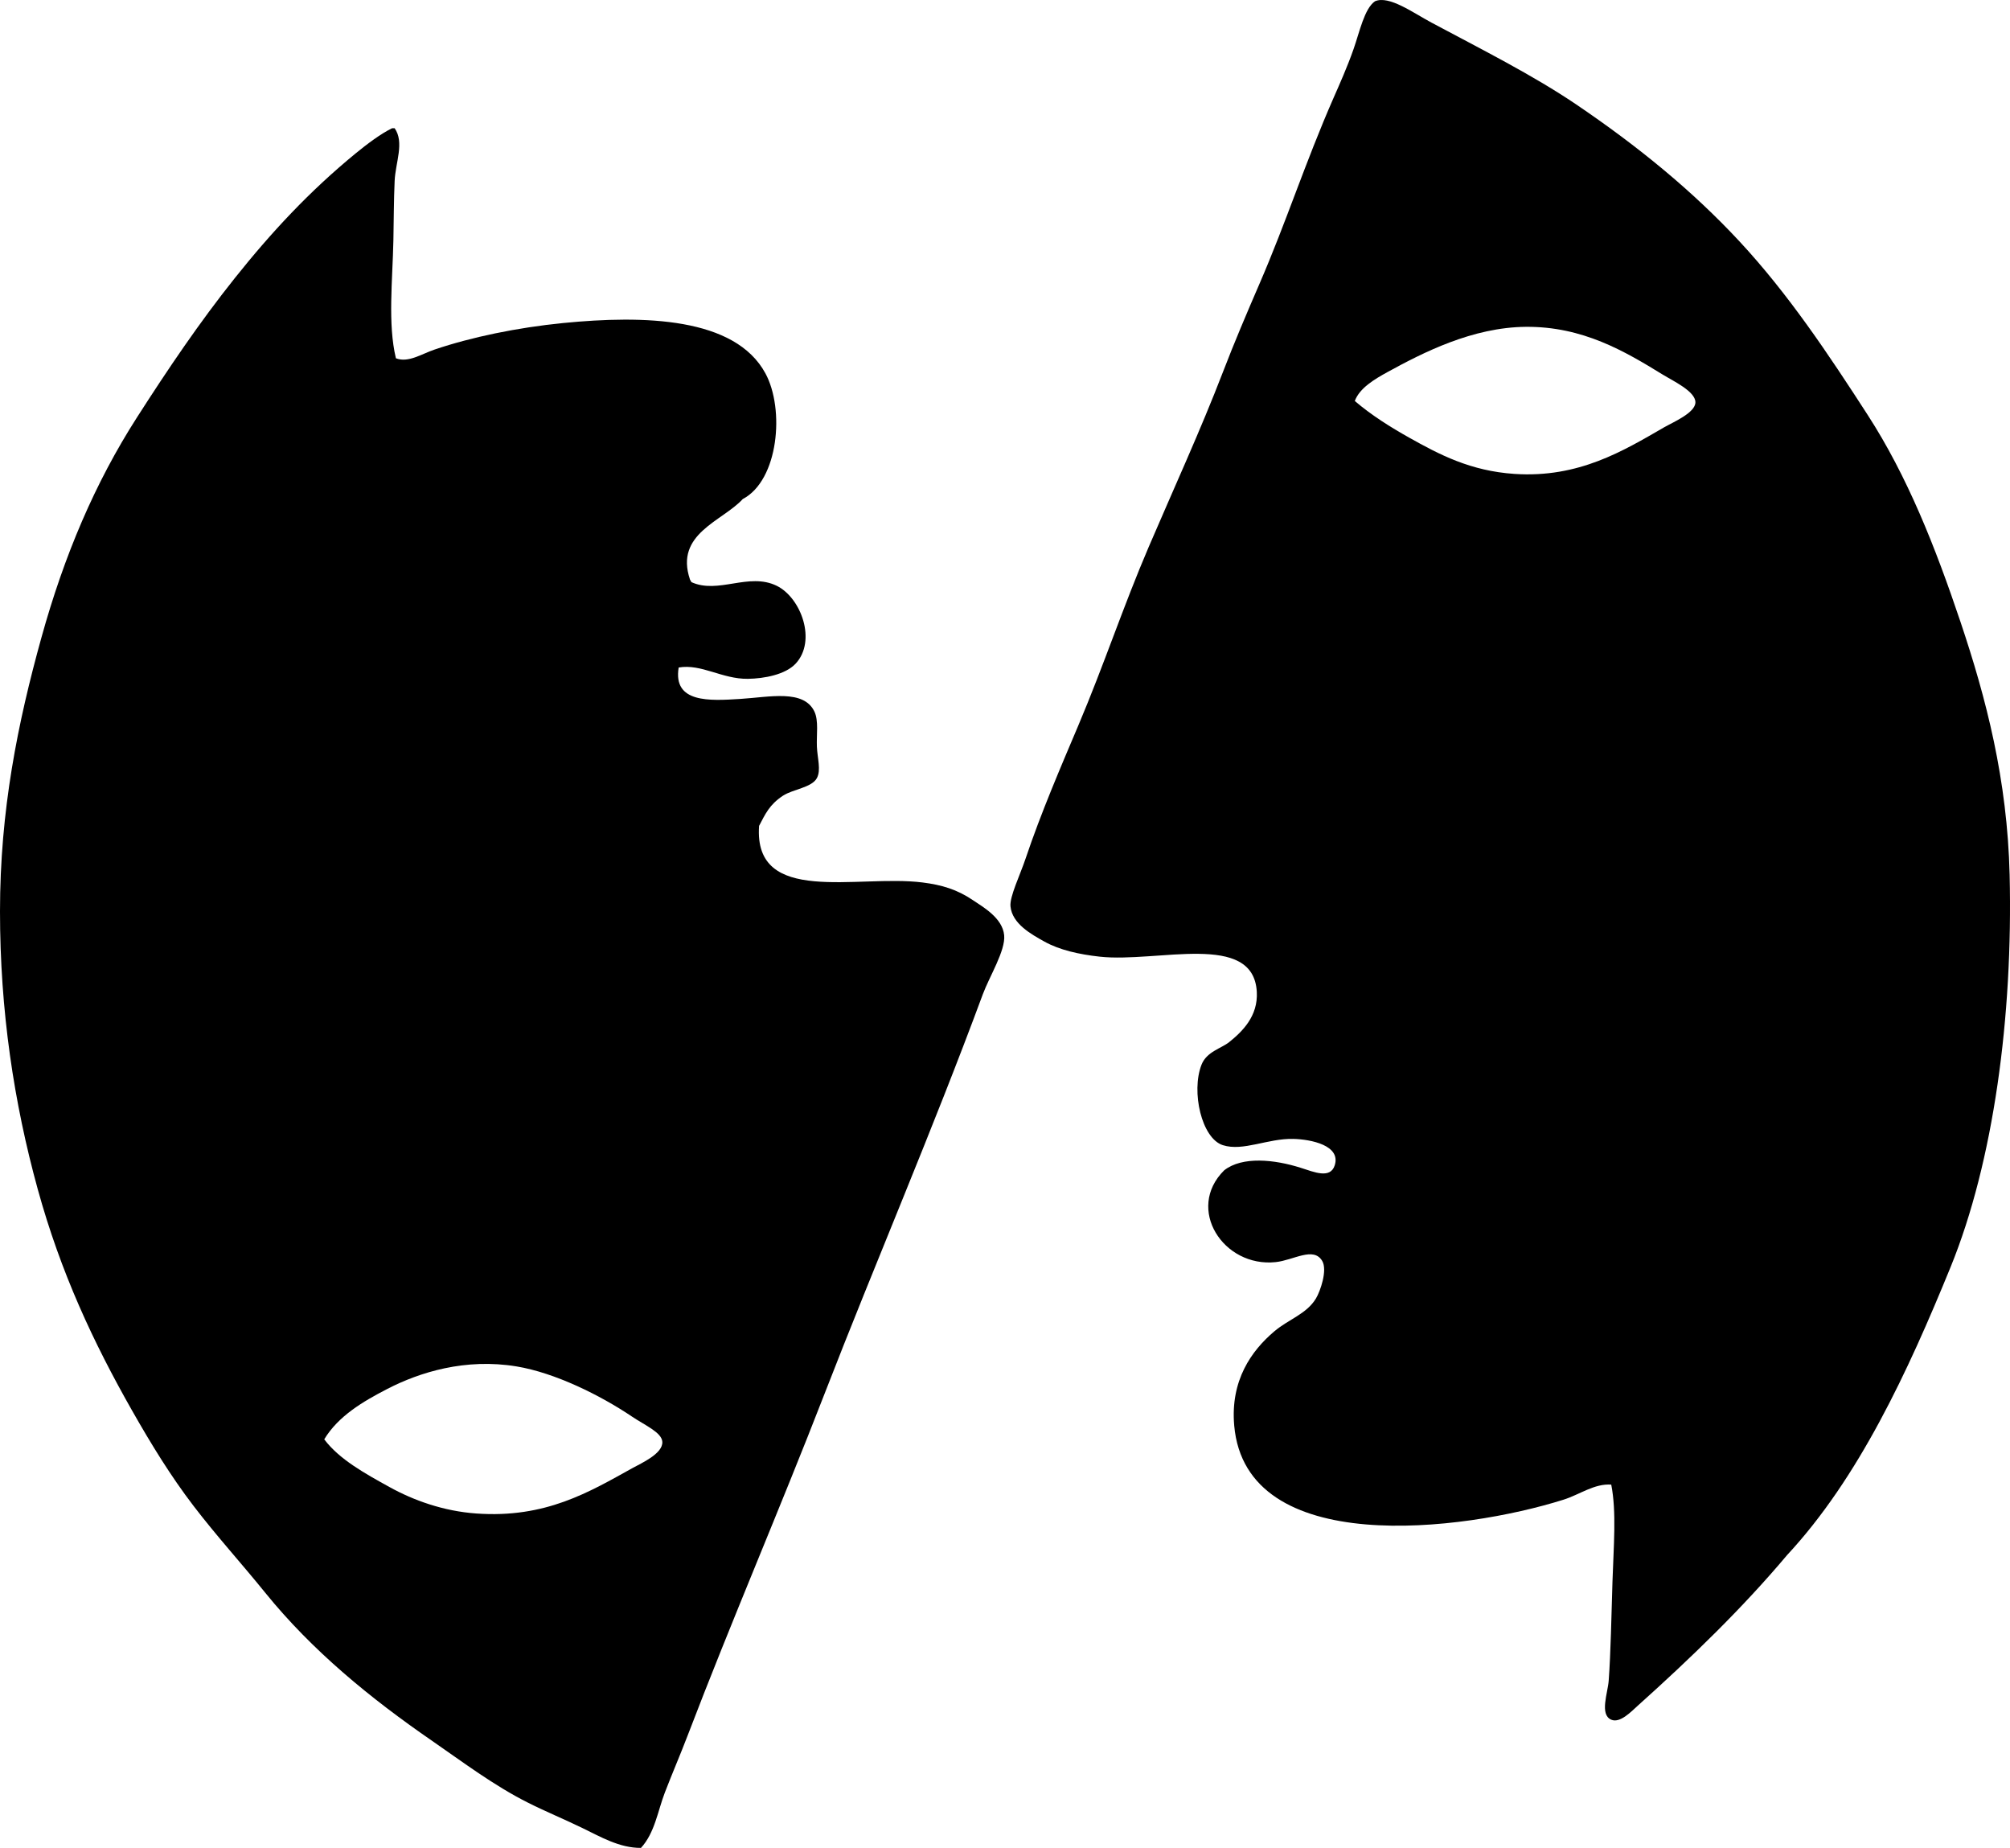 <?xml version="1.0" encoding="iso-8859-1"?>
<!-- Generator: Adobe Illustrator 19.2.0, SVG Export Plug-In . SVG Version: 6.00 Build 0)  -->
<svg version="1.1" xmlns="http://www.w3.org/2000/svg" xmlns:xlink="http://www.w3.org/1999/xlink" x="0px" y="0px"
	 viewBox="0 0 77.489 71.225" style="enable-background:new 0 0 77.489 71.225;" xml:space="preserve">
<g id="Thomas_x5F_und_x5F_Kurzberg">
	<path style="fill-rule:evenodd;clip-rule:evenodd;" d="M68.898,59.935c-1.721,2.046-3.692,3.954-5.766,5.814
		c-0.245,0.22-0.678,0.681-1.017,0.533c-0.456-0.198-0.131-1.033-0.097-1.502c0.081-1.112,0.103-2.477,0.146-3.828
		c0.042-1.333,0.161-2.684-0.048-3.73c-0.65-0.048-1.219,0.386-1.841,0.581c-3.878,1.223-12.244,2.268-12.694-2.858
		c-0.153-1.743,0.666-2.887,1.55-3.634c0.547-0.462,1.236-0.663,1.599-1.26c0.168-0.276,0.456-1.098,0.242-1.453
		c-0.337-0.561-1.1-0.025-1.793,0.048c-2.02,0.214-3.481-2.057-1.986-3.537c0.699-0.551,1.944-0.419,2.955-0.097
		c0.52,0.166,1.139,0.434,1.308-0.097c0.244-0.767-0.911-1.001-1.599-1.018c-0.979-0.023-1.933,0.49-2.713,0.242
		c-0.819-0.26-1.229-2.063-0.824-3.1c0.198-0.506,0.763-0.629,1.066-0.872c0.503-0.404,1.119-0.997,1.066-1.938
		c-0.131-2.343-3.829-1.112-6.056-1.356c-0.802-0.088-1.552-0.258-2.132-0.581c-0.496-0.277-1.242-0.682-1.308-1.357
		c-0.037-0.376,0.369-1.207,0.582-1.841c0.593-1.765,1.368-3.561,2.035-5.136c0.993-2.347,1.726-4.577,2.713-6.88
		c0.942-2.197,2.004-4.512,2.859-6.735c0.443-1.153,0.921-2.273,1.405-3.392c1.04-2.4,1.763-4.673,2.858-7.171
		c0.234-0.532,0.535-1.205,0.775-1.89c0.231-0.657,0.416-1.558,0.824-1.841c0.544-0.236,1.465,0.441,2.18,0.823
		c1.926,1.029,3.905,2.022,5.572,3.149c2.398,1.624,4.493,3.338,6.299,5.281c1.884,2.027,3.426,4.342,4.942,6.687
		c1.529,2.363,2.608,5.084,3.585,7.994c0.985,2.933,1.802,6.065,1.89,9.739c0.131,5.457-0.618,11.051-2.277,15.117
		C73.551,52.873,71.652,56.972,68.898,59.935z M54.314,16.861c1.176,0.661,2.379,1.292,4.07,1.405
		c2.482,0.166,4.211-0.896,5.766-1.793c0.35-0.201,1.213-0.562,1.211-0.969c-0.001-0.421-0.86-0.82-1.26-1.066
		c-1.463-0.899-3.085-1.86-5.281-1.841c-2.053,0.019-3.953,0.989-5.33,1.744c-0.496,0.273-1.074,0.613-1.26,1.114
		C52.869,16.003,53.612,16.467,54.314,16.861z"/>
	<path style="fill-rule:evenodd;clip-rule:evenodd;" d="M15.117,4.942c0.032,0,0.064,0,0.097,0c0.385,0.552,0.031,1.32,0,2.035
		c-0.033,0.738-0.033,1.522-0.048,2.277c-0.032,1.564-0.222,3.226,0.097,4.555c0.477,0.186,0.982-0.165,1.502-0.34
		c1.411-0.476,3.17-0.842,4.942-1.018c3.125-0.308,6.628-0.224,7.801,1.939c0.752,1.386,0.507,4.122-0.873,4.845
		c-0.785,0.858-2.633,1.332-2.035,3.101c0.009,0.04,0.048,0.049,0.048,0.098c1.042,0.48,2.213-0.384,3.295,0.144
		c0.941,0.461,1.551,2.128,0.727,3.005c-0.394,0.418-1.208,0.573-1.841,0.581c-0.992,0.012-1.786-0.587-2.665-0.436
		c-0.227,1.377,1.198,1.285,2.374,1.211c1.128-0.071,2.442-0.379,2.858,0.484c0.17,0.353,0.078,0.899,0.097,1.356
		c0.019,0.447,0.167,0.9,0,1.211c-0.197,0.368-0.928,0.429-1.308,0.679c-0.523,0.345-0.678,0.701-0.921,1.163
		c-0.217,3.099,3.788,1.866,6.299,2.181c0.754,0.094,1.339,0.274,1.938,0.678c0.403,0.271,1.147,0.69,1.212,1.356
		c0.057,0.589-0.567,1.585-0.824,2.277c-1.953,5.278-4.114,10.275-6.105,15.408c-1.727,4.452-3.573,8.713-5.281,13.179
		c-0.28,0.732-0.589,1.445-0.872,2.181c-0.273,0.71-0.387,1.552-0.92,2.132c-0.828,0.007-1.568-0.433-2.277-0.775
		c-0.692-0.336-1.411-0.631-2.083-0.97c-1.314-0.66-2.515-1.569-3.682-2.374c-2.4-1.653-4.634-3.482-6.444-5.717
		c-0.92-1.137-1.884-2.195-2.762-3.344c-0.883-1.154-1.631-2.375-2.374-3.682c-1.485-2.614-2.746-5.303-3.634-8.528
		C0.536,42.503,0,38.947,0,35.128c0-3.895,0.681-7.255,1.599-10.562c0.876-3.156,2.058-5.946,3.682-8.479
		c1.206-1.88,2.402-3.652,3.779-5.378c1.4-1.754,2.862-3.33,4.651-4.797C14.139,5.562,14.68,5.152,15.117,4.942z M15.02,57.318
		c0.924,0.511,2.079,0.928,3.343,1.017c2.667,0.191,4.354-0.827,6.008-1.744c0.358-0.198,1.189-0.562,1.163-1.018
		c-0.022-0.364-0.669-0.636-1.163-0.969c-1.229-0.829-2.977-1.693-4.458-1.938c-1.967-0.325-3.733,0.221-4.99,0.872
		c-0.935,0.484-1.879,1.039-2.423,1.938C13.078,56.247,14.065,56.791,15.02,57.318z"/>
</g>
<g id="Layer_1">
</g>
</svg>
